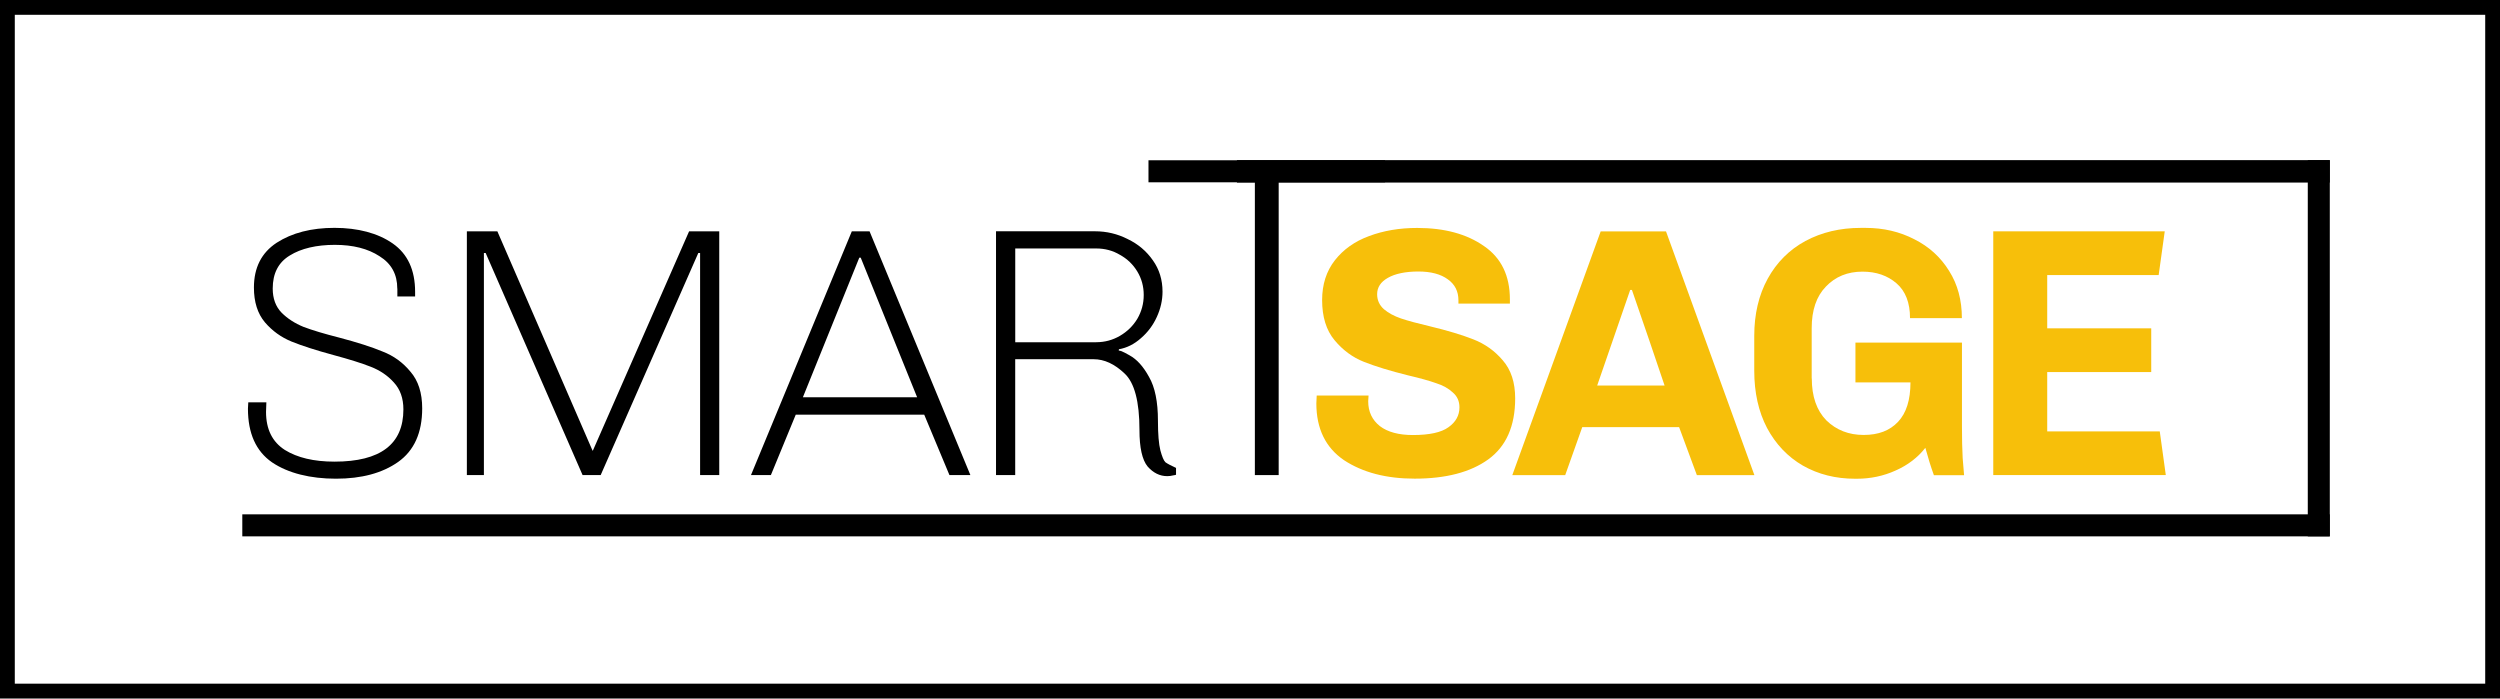 <svg width="204" height="57" viewBox="0 0 204 57" fill="none" xmlns="http://www.w3.org/2000/svg">
<g clip-path="url(#clip0_143_68)">
<path d="M162.65 38.767V18.877H176.643L176.147 22.446H167.053V26.792H175.54V30.358H167.053V35.201H176.237L176.729 38.767H162.65Z" fill="#F7BF0A"/>
<path d="M147.842 30.88C147.842 32.35 148.237 33.49 149.03 34.302C149.842 35.093 150.855 35.492 152.072 35.492C153.29 35.492 154.206 35.136 154.881 34.421C155.556 33.705 155.894 32.634 155.894 31.203H151.404V27.957H160.096V34.831C160.096 35.798 160.114 36.646 160.154 37.383C160.211 38.116 160.251 38.58 160.269 38.774H157.805C157.553 38.077 157.323 37.333 157.108 36.542C156.49 37.333 155.678 37.955 154.676 38.397C153.692 38.842 152.64 39.065 151.519 39.065H151.376C149.792 39.065 148.373 38.709 147.116 37.994C145.881 37.279 144.904 36.254 144.189 34.92C143.492 33.587 143.147 32.03 143.147 30.251V27.411C143.147 25.631 143.514 24.075 144.246 22.741C144.979 21.407 146.003 20.383 147.317 19.668C148.65 18.952 150.155 18.596 151.835 18.596H152.241C153.689 18.596 155.014 18.905 156.21 19.524C157.406 20.124 158.354 20.983 159.047 22.105C159.744 23.205 160.089 24.492 160.089 25.962H155.858C155.858 24.704 155.492 23.758 154.759 23.122C154.026 22.486 153.1 22.166 151.979 22.166C150.762 22.166 149.767 22.572 148.994 23.384C148.222 24.175 147.834 25.308 147.834 26.778V30.894L147.842 30.88Z" fill="#F7BF0A"/>
<path d="M130.329 31.462H135.831C135.099 29.276 134.208 26.677 133.166 23.661H133.023L130.329 31.462ZM137.02 34.856H129.111L127.721 38.77H123.404L130.616 18.88H135.946L143.158 38.77H138.464L137.016 34.856H137.02Z" fill="#F7BF0A"/>
<path d="M119.008 24.503C119.008 23.769 118.717 23.198 118.139 22.791C117.561 22.367 116.76 22.155 115.736 22.155C114.713 22.155 113.843 22.328 113.244 22.676C112.665 23.003 112.374 23.449 112.374 24.01C112.374 24.492 112.558 24.898 112.924 25.229C113.29 25.538 113.754 25.79 114.314 25.984C114.892 26.178 115.675 26.39 116.659 26.62C118.107 26.969 119.295 27.325 120.222 27.691C121.167 28.058 121.971 28.63 122.625 29.402C123.3 30.175 123.638 31.211 123.638 32.505C123.638 34.766 122.905 36.43 121.436 37.491C119.989 38.533 117.988 39.058 115.438 39.058C113.121 39.058 111.2 38.555 109.673 37.552C108.169 36.527 107.414 34.982 107.414 32.915L107.443 32.278H111.674L111.645 32.742C111.645 33.594 111.965 34.27 112.601 34.773C113.236 35.255 114.134 35.499 115.294 35.499C116.645 35.499 117.611 35.287 118.193 34.863C118.793 34.439 119.091 33.896 119.091 33.238C119.091 32.735 118.908 32.329 118.541 32.019C118.193 31.692 117.74 31.441 117.18 31.265C116.638 31.07 115.876 30.858 114.892 30.628C113.423 30.262 112.227 29.895 111.3 29.528C110.374 29.162 109.573 28.572 108.898 27.759C108.222 26.947 107.885 25.854 107.885 24.485C107.885 23.209 108.233 22.126 108.926 21.238C109.623 20.351 110.55 19.693 111.706 19.268C112.884 18.823 114.199 18.6 115.646 18.6C117.866 18.6 119.683 19.092 121.091 20.077C122.503 21.044 123.207 22.493 123.207 24.427V24.776H119.008V24.513V24.503Z" fill="#F7BF0A"/>
<path d="M89.449 27.925C90.146 27.925 90.792 27.752 91.389 27.404C91.985 27.055 92.459 26.591 92.807 26.012C93.156 25.412 93.328 24.765 93.328 24.071C93.328 23.377 93.156 22.738 92.807 22.159C92.459 21.58 91.985 21.123 91.389 20.796C90.81 20.448 90.164 20.275 89.449 20.275H82.844V27.928H89.449V27.925ZM95.968 38.738C95.928 38.756 95.842 38.778 95.706 38.796C95.569 38.835 95.415 38.853 95.242 38.853C94.643 38.853 94.111 38.591 93.648 38.07C93.202 37.527 92.98 36.535 92.98 35.082C92.98 32.764 92.574 31.225 91.762 30.474C90.95 29.701 90.11 29.312 89.241 29.312H82.841V38.763H81.275V18.873H89.356C90.3 18.873 91.191 19.085 92.021 19.509C92.872 19.916 93.554 20.494 94.079 21.249C94.6 21.983 94.862 22.835 94.862 23.802C94.862 24.499 94.707 25.182 94.398 25.861C94.09 26.541 93.655 27.12 93.095 27.601C92.552 28.083 91.956 28.385 91.299 28.5V28.644C91.299 28.547 91.59 28.662 92.168 28.993C92.768 29.32 93.299 29.909 93.763 30.761C94.244 31.592 94.488 32.782 94.488 34.327C94.488 35.427 94.556 36.24 94.689 36.761C94.826 37.264 94.959 37.584 95.095 37.717C95.25 37.832 95.54 37.987 95.964 38.181V38.731L95.968 38.738Z" fill="black"/>
<path d="M65.511 32.418H74.838L70.234 21.023H70.119L65.515 32.418H65.511ZM75.42 33.838H64.933L62.904 38.767H61.28L69.508 18.877H70.956L79.184 38.767H77.475L75.417 33.838H75.42Z" fill="black"/>
<path d="M57.128 38.767V20.645H56.981L49.015 38.767H47.539L39.63 20.645H39.486V38.767H38.096V18.877H40.585L48.35 36.768H48.379L56.23 18.877H58.691V38.767H57.128Z" fill="black"/>
<path d="M32.418 23.546C32.418 22.385 31.937 21.508 30.971 20.908C30.026 20.289 28.808 19.98 27.321 19.98C25.834 19.98 24.57 20.271 23.644 20.85C22.717 21.411 22.254 22.31 22.254 23.546C22.254 24.359 22.494 25.017 22.979 25.516C23.46 25.998 24.06 26.386 24.775 26.677C25.49 26.947 26.456 27.238 27.673 27.547C29.142 27.936 30.32 28.309 31.207 28.68C32.116 29.028 32.878 29.578 33.495 30.333C34.131 31.067 34.451 32.062 34.451 33.321C34.451 35.312 33.794 36.772 32.483 37.699C31.19 38.609 29.498 39.062 27.415 39.062C25.332 39.062 23.514 38.616 22.2 37.728C20.885 36.818 20.232 35.359 20.232 33.349L20.26 32.828H21.736L21.708 33.612C21.708 35.025 22.218 36.056 23.241 36.714C24.265 37.35 25.615 37.67 27.296 37.67C31.042 37.67 32.917 36.251 32.917 33.407C32.917 32.497 32.655 31.764 32.134 31.203C31.631 30.642 31.003 30.218 30.252 29.927C29.52 29.636 28.503 29.32 27.21 28.971C25.781 28.583 24.642 28.216 23.791 27.871C22.94 27.522 22.218 27.001 21.618 26.303C21.018 25.588 20.72 24.643 20.72 23.464C20.72 21.839 21.338 20.624 22.573 19.811C23.83 18.999 25.404 18.593 27.296 18.593C29.189 18.593 30.83 19.017 32.048 19.869C33.266 20.721 33.873 22.033 33.873 23.812V24.19H32.425V23.553L32.418 23.546Z" fill="black"/>
<path d="M104.34 14.876V38.767H102.397V14.876H93.716V13.078H113.021V14.876H104.34Z" fill="black"/>
<path fill-rule="evenodd" clip-rule="evenodd" d="M0 0V57H204V0H0ZM202.793 1.208H1.207V55.788H202.793V1.208Z" fill="black"/>
<path d="M190.111 13.067H100.932V14.897H190.111V13.067Z" fill="black"/>
<path d="M190.108 41.97H19.772V43.767H190.108V41.97Z" fill="black"/>
<path d="M190.111 13.067H188.315V43.767H190.111V13.067Z" fill="black"/>
</g>
<defs>
<clipPath id="clip0_143_68">
<rect width="204" height="57" fill="white"/>
</clipPath>
</defs>
</svg>
